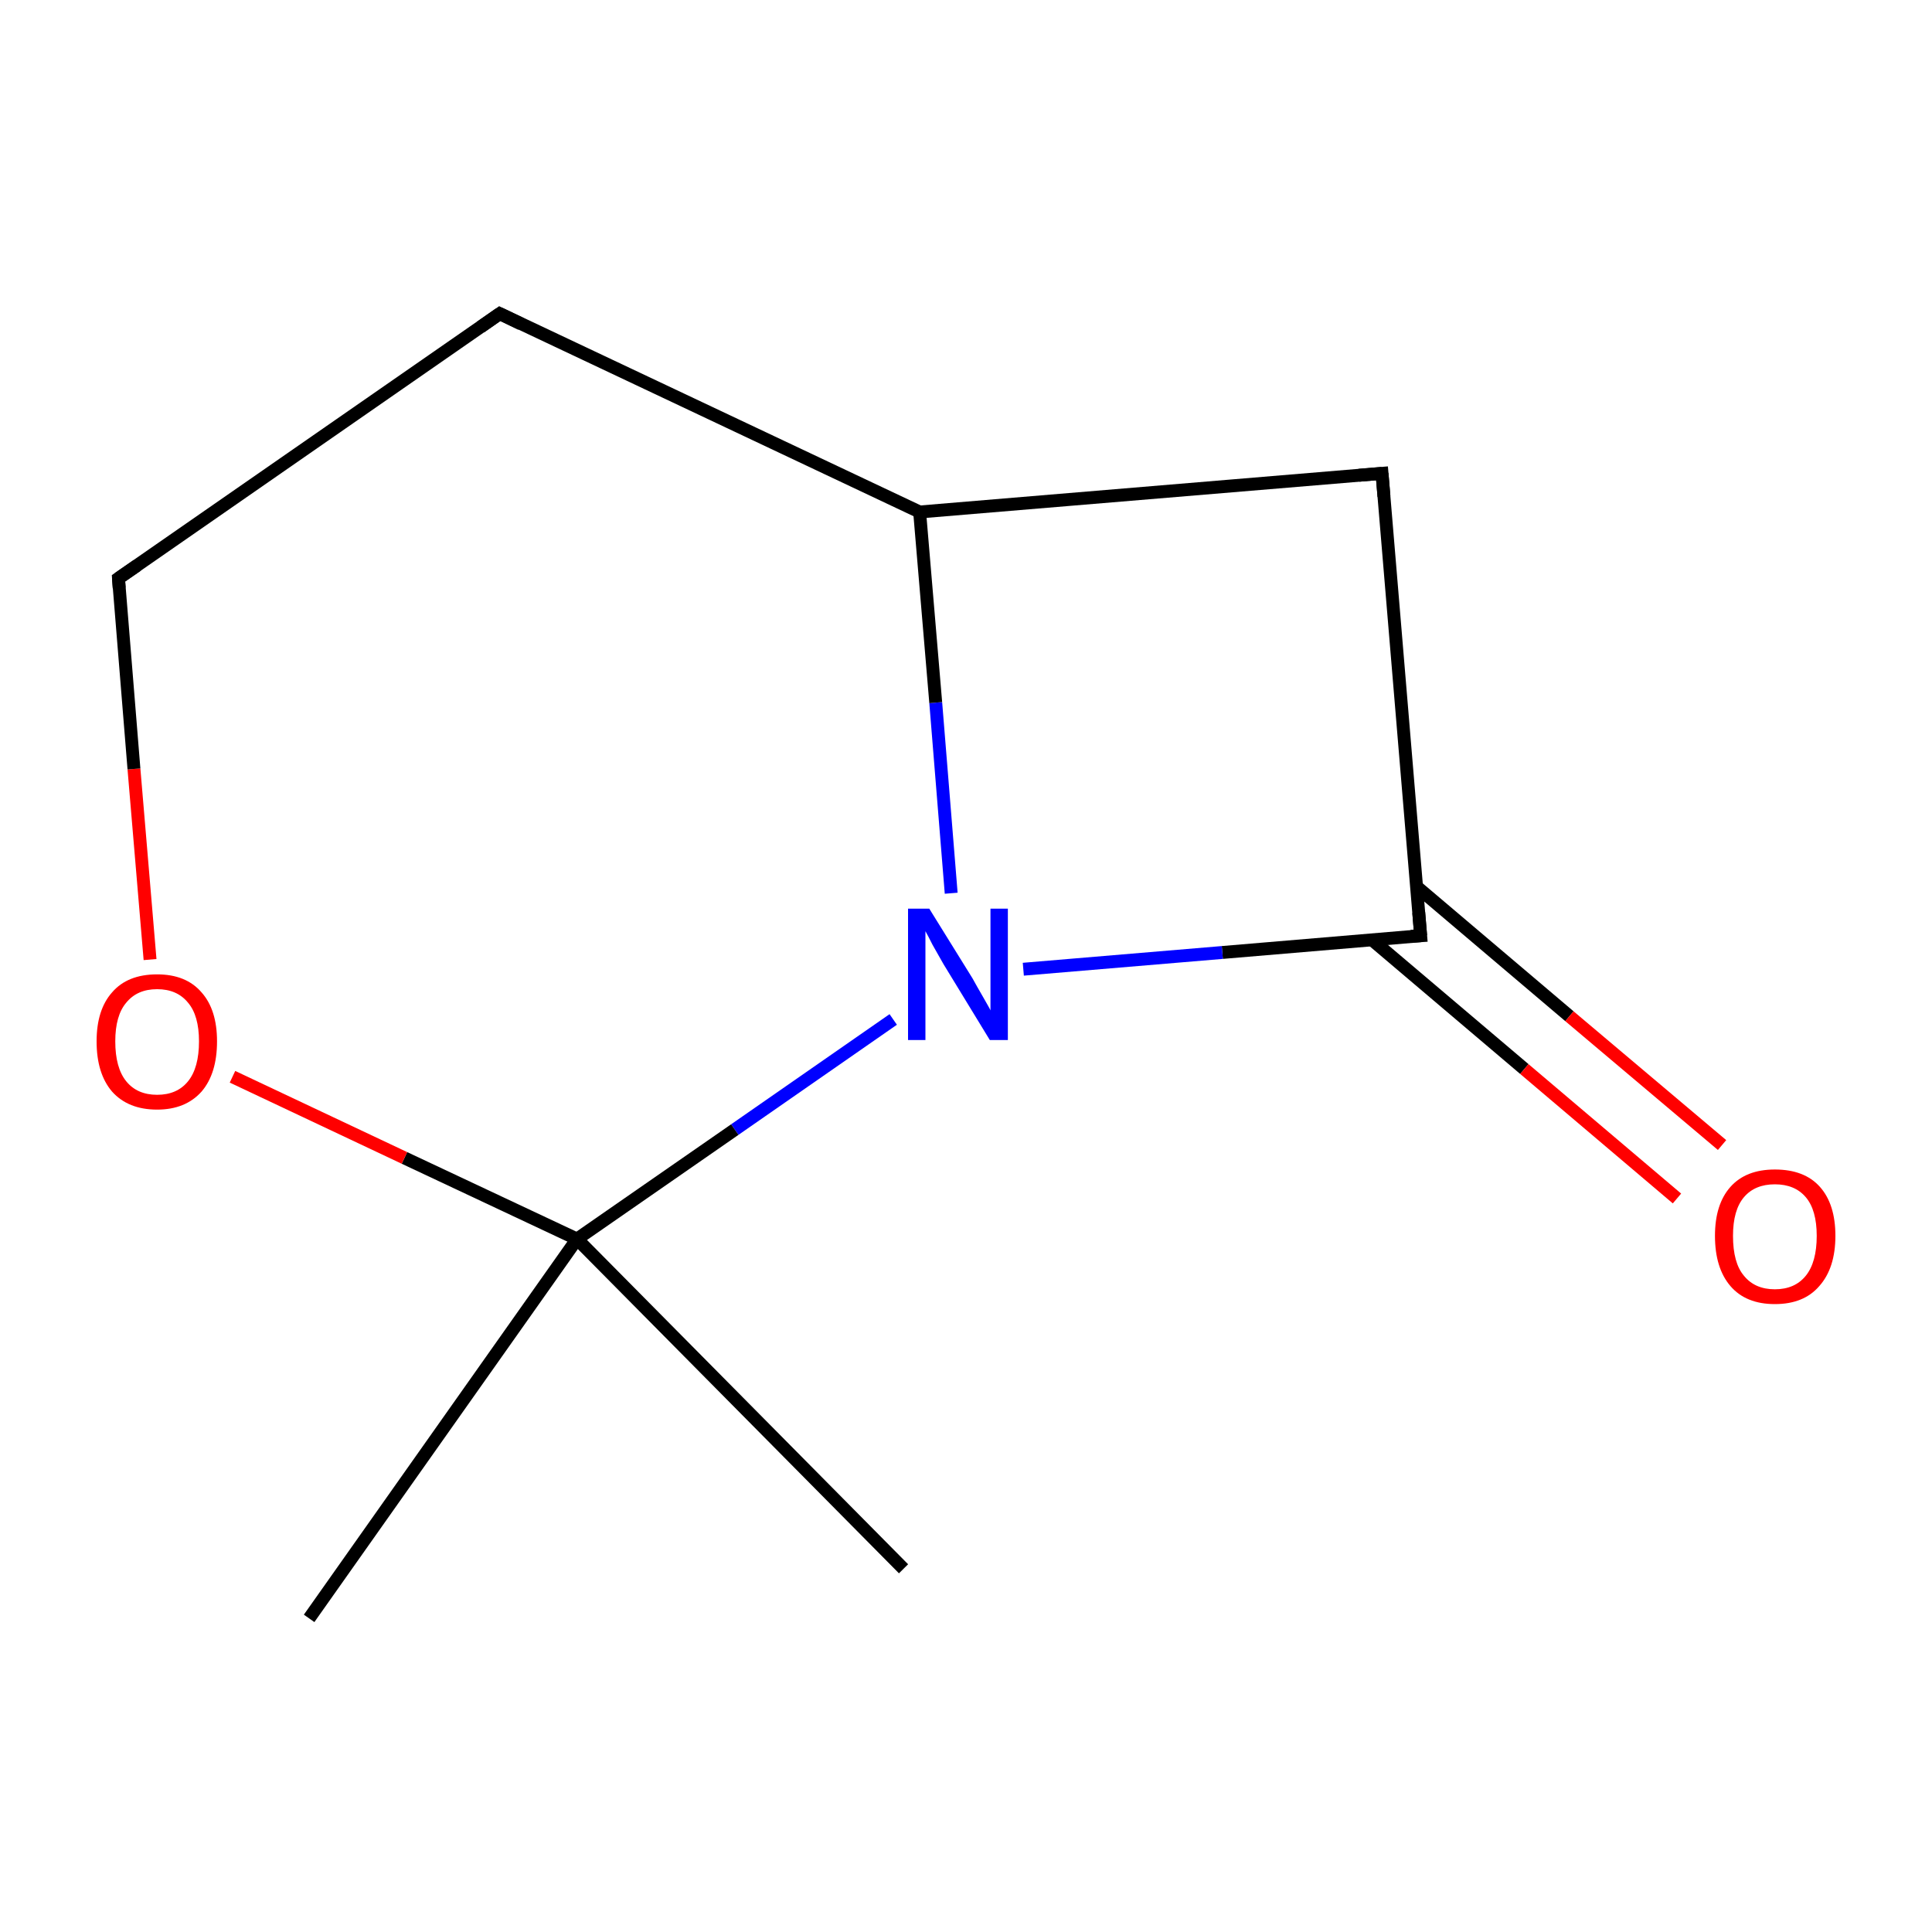 <?xml version='1.0' encoding='iso-8859-1'?>
<svg version='1.1' baseProfile='full'
              xmlns='http://www.w3.org/2000/svg'
                      xmlns:rdkit='http://www.rdkit.org/xml'
                      xmlns:xlink='http://www.w3.org/1999/xlink'
                  xml:space='preserve'
width='300px' height='300px' viewBox='0 0 300 300'>
<!-- END OF HEADER -->
<rect style='opacity:1.0;fill:#FFFFFF;stroke:none' width='300.0' height='300.0' x='0.0' y='0.0'> </rect>
<path class='bond-0 atom-0 atom-1' d='M 140.3,243.6 L 89.6,192.4' style='fill:none;fill-rule:evenodd;stroke:#000000;stroke-width:2.0px;stroke-linecap:butt;stroke-linejoin:miter;stroke-opacity:1' />
<path class='bond-1 atom-1 atom-2' d='M 89.6,192.4 L 48.0,251.3' style='fill:none;fill-rule:evenodd;stroke:#000000;stroke-width:2.0px;stroke-linecap:butt;stroke-linejoin:miter;stroke-opacity:1' />
<path class='bond-2 atom-1 atom-3' d='M 89.6,192.4 L 62.8,179.8' style='fill:none;fill-rule:evenodd;stroke:#000000;stroke-width:2.0px;stroke-linecap:butt;stroke-linejoin:miter;stroke-opacity:1' />
<path class='bond-2 atom-1 atom-3' d='M 62.8,179.8 L 36.1,167.2' style='fill:none;fill-rule:evenodd;stroke:#FF0000;stroke-width:2.0px;stroke-linecap:butt;stroke-linejoin:miter;stroke-opacity:1' />
<path class='bond-3 atom-3 atom-4' d='M 23.3,149.0 L 20.8,119.4' style='fill:none;fill-rule:evenodd;stroke:#FF0000;stroke-width:2.0px;stroke-linecap:butt;stroke-linejoin:miter;stroke-opacity:1' />
<path class='bond-3 atom-3 atom-4' d='M 20.8,119.4 L 18.4,89.8' style='fill:none;fill-rule:evenodd;stroke:#000000;stroke-width:2.0px;stroke-linecap:butt;stroke-linejoin:miter;stroke-opacity:1' />
<path class='bond-4 atom-4 atom-5' d='M 18.4,89.8 L 77.6,48.7' style='fill:none;fill-rule:evenodd;stroke:#000000;stroke-width:2.0px;stroke-linecap:butt;stroke-linejoin:miter;stroke-opacity:1' />
<path class='bond-5 atom-5 atom-6' d='M 77.6,48.7 L 142.8,79.5' style='fill:none;fill-rule:evenodd;stroke:#000000;stroke-width:2.0px;stroke-linecap:butt;stroke-linejoin:miter;stroke-opacity:1' />
<path class='bond-6 atom-6 atom-7' d='M 142.8,79.5 L 214.6,73.5' style='fill:none;fill-rule:evenodd;stroke:#000000;stroke-width:2.0px;stroke-linecap:butt;stroke-linejoin:miter;stroke-opacity:1' />
<path class='bond-7 atom-7 atom-8' d='M 214.6,73.5 L 220.6,145.3' style='fill:none;fill-rule:evenodd;stroke:#000000;stroke-width:2.0px;stroke-linecap:butt;stroke-linejoin:miter;stroke-opacity:1' />
<path class='bond-8 atom-8 atom-9' d='M 213.0,145.9 L 236.7,166.0' style='fill:none;fill-rule:evenodd;stroke:#000000;stroke-width:2.0px;stroke-linecap:butt;stroke-linejoin:miter;stroke-opacity:1' />
<path class='bond-8 atom-8 atom-9' d='M 236.7,166.0 L 260.4,186.1' style='fill:none;fill-rule:evenodd;stroke:#FF0000;stroke-width:2.0px;stroke-linecap:butt;stroke-linejoin:miter;stroke-opacity:1' />
<path class='bond-8 atom-8 atom-9' d='M 220.0,137.7 L 243.7,157.8' style='fill:none;fill-rule:evenodd;stroke:#000000;stroke-width:2.0px;stroke-linecap:butt;stroke-linejoin:miter;stroke-opacity:1' />
<path class='bond-8 atom-8 atom-9' d='M 243.7,157.8 L 267.4,177.8' style='fill:none;fill-rule:evenodd;stroke:#FF0000;stroke-width:2.0px;stroke-linecap:butt;stroke-linejoin:miter;stroke-opacity:1' />
<path class='bond-9 atom-8 atom-10' d='M 220.6,145.3 L 189.8,147.9' style='fill:none;fill-rule:evenodd;stroke:#000000;stroke-width:2.0px;stroke-linecap:butt;stroke-linejoin:miter;stroke-opacity:1' />
<path class='bond-9 atom-8 atom-10' d='M 189.8,147.9 L 158.9,150.5' style='fill:none;fill-rule:evenodd;stroke:#0000FF;stroke-width:2.0px;stroke-linecap:butt;stroke-linejoin:miter;stroke-opacity:1' />
<path class='bond-10 atom-10 atom-1' d='M 138.7,158.3 L 114.1,175.4' style='fill:none;fill-rule:evenodd;stroke:#0000FF;stroke-width:2.0px;stroke-linecap:butt;stroke-linejoin:miter;stroke-opacity:1' />
<path class='bond-10 atom-10 atom-1' d='M 114.1,175.4 L 89.6,192.4' style='fill:none;fill-rule:evenodd;stroke:#000000;stroke-width:2.0px;stroke-linecap:butt;stroke-linejoin:miter;stroke-opacity:1' />
<path class='bond-11 atom-10 atom-6' d='M 147.7,138.7 L 145.3,109.1' style='fill:none;fill-rule:evenodd;stroke:#0000FF;stroke-width:2.0px;stroke-linecap:butt;stroke-linejoin:miter;stroke-opacity:1' />
<path class='bond-11 atom-10 atom-6' d='M 145.3,109.1 L 142.8,79.5' style='fill:none;fill-rule:evenodd;stroke:#000000;stroke-width:2.0px;stroke-linecap:butt;stroke-linejoin:miter;stroke-opacity:1' />
<path d='M 18.5,91.3 L 18.4,89.8 L 21.3,87.8' style='fill:none;stroke:#000000;stroke-width:2.0px;stroke-linecap:butt;stroke-linejoin:miter;stroke-miterlimit:10;stroke-opacity:1;' />
<path d='M 74.6,50.8 L 77.6,48.7 L 80.9,50.3' style='fill:none;stroke:#000000;stroke-width:2.0px;stroke-linecap:butt;stroke-linejoin:miter;stroke-miterlimit:10;stroke-opacity:1;' />
<path d='M 211.0,73.8 L 214.6,73.5 L 214.9,77.1' style='fill:none;stroke:#000000;stroke-width:2.0px;stroke-linecap:butt;stroke-linejoin:miter;stroke-miterlimit:10;stroke-opacity:1;' />
<path d='M 220.3,141.7 L 220.6,145.3 L 219.1,145.4' style='fill:none;stroke:#000000;stroke-width:2.0px;stroke-linecap:butt;stroke-linejoin:miter;stroke-miterlimit:10;stroke-opacity:1;' />
<path class='atom-3' d='M 15.0 161.7
Q 15.0 156.8, 17.4 154.1
Q 19.8 151.3, 24.4 151.3
Q 28.9 151.3, 31.3 154.1
Q 33.7 156.8, 33.7 161.7
Q 33.7 166.7, 31.3 169.5
Q 28.8 172.3, 24.4 172.3
Q 19.9 172.3, 17.4 169.5
Q 15.0 166.7, 15.0 161.7
M 24.4 170.0
Q 27.5 170.0, 29.2 167.9
Q 30.9 165.8, 30.9 161.7
Q 30.9 157.7, 29.2 155.7
Q 27.5 153.6, 24.4 153.6
Q 21.3 153.6, 19.6 155.7
Q 17.9 157.7, 17.9 161.7
Q 17.9 165.8, 19.6 167.9
Q 21.3 170.0, 24.4 170.0
' fill='#FF0000'/>
<path class='atom-9' d='M 266.3 191.9
Q 266.3 187.0, 268.7 184.3
Q 271.1 181.6, 275.6 181.6
Q 280.2 181.6, 282.6 184.3
Q 285.0 187.0, 285.0 191.9
Q 285.0 196.9, 282.5 199.7
Q 280.1 202.5, 275.6 202.5
Q 271.1 202.5, 268.7 199.7
Q 266.3 196.9, 266.3 191.9
M 275.6 200.2
Q 278.7 200.2, 280.4 198.1
Q 282.1 196.0, 282.1 191.9
Q 282.1 187.9, 280.4 185.9
Q 278.7 183.9, 275.6 183.9
Q 272.5 183.9, 270.8 185.9
Q 269.1 187.9, 269.1 191.9
Q 269.1 196.1, 270.8 198.1
Q 272.5 200.2, 275.6 200.2
' fill='#FF0000'/>
<path class='atom-10' d='M 144.3 141.1
L 151.0 151.9
Q 151.6 153.0, 152.7 154.9
Q 153.8 156.8, 153.8 156.9
L 153.8 141.1
L 156.5 141.1
L 156.5 161.5
L 153.7 161.5
L 146.5 149.7
Q 145.7 148.3, 144.8 146.7
Q 144.0 145.1, 143.7 144.6
L 143.7 161.5
L 141.0 161.5
L 141.0 141.1
L 144.3 141.1
' fill='#0000FF'/>
</svg>
